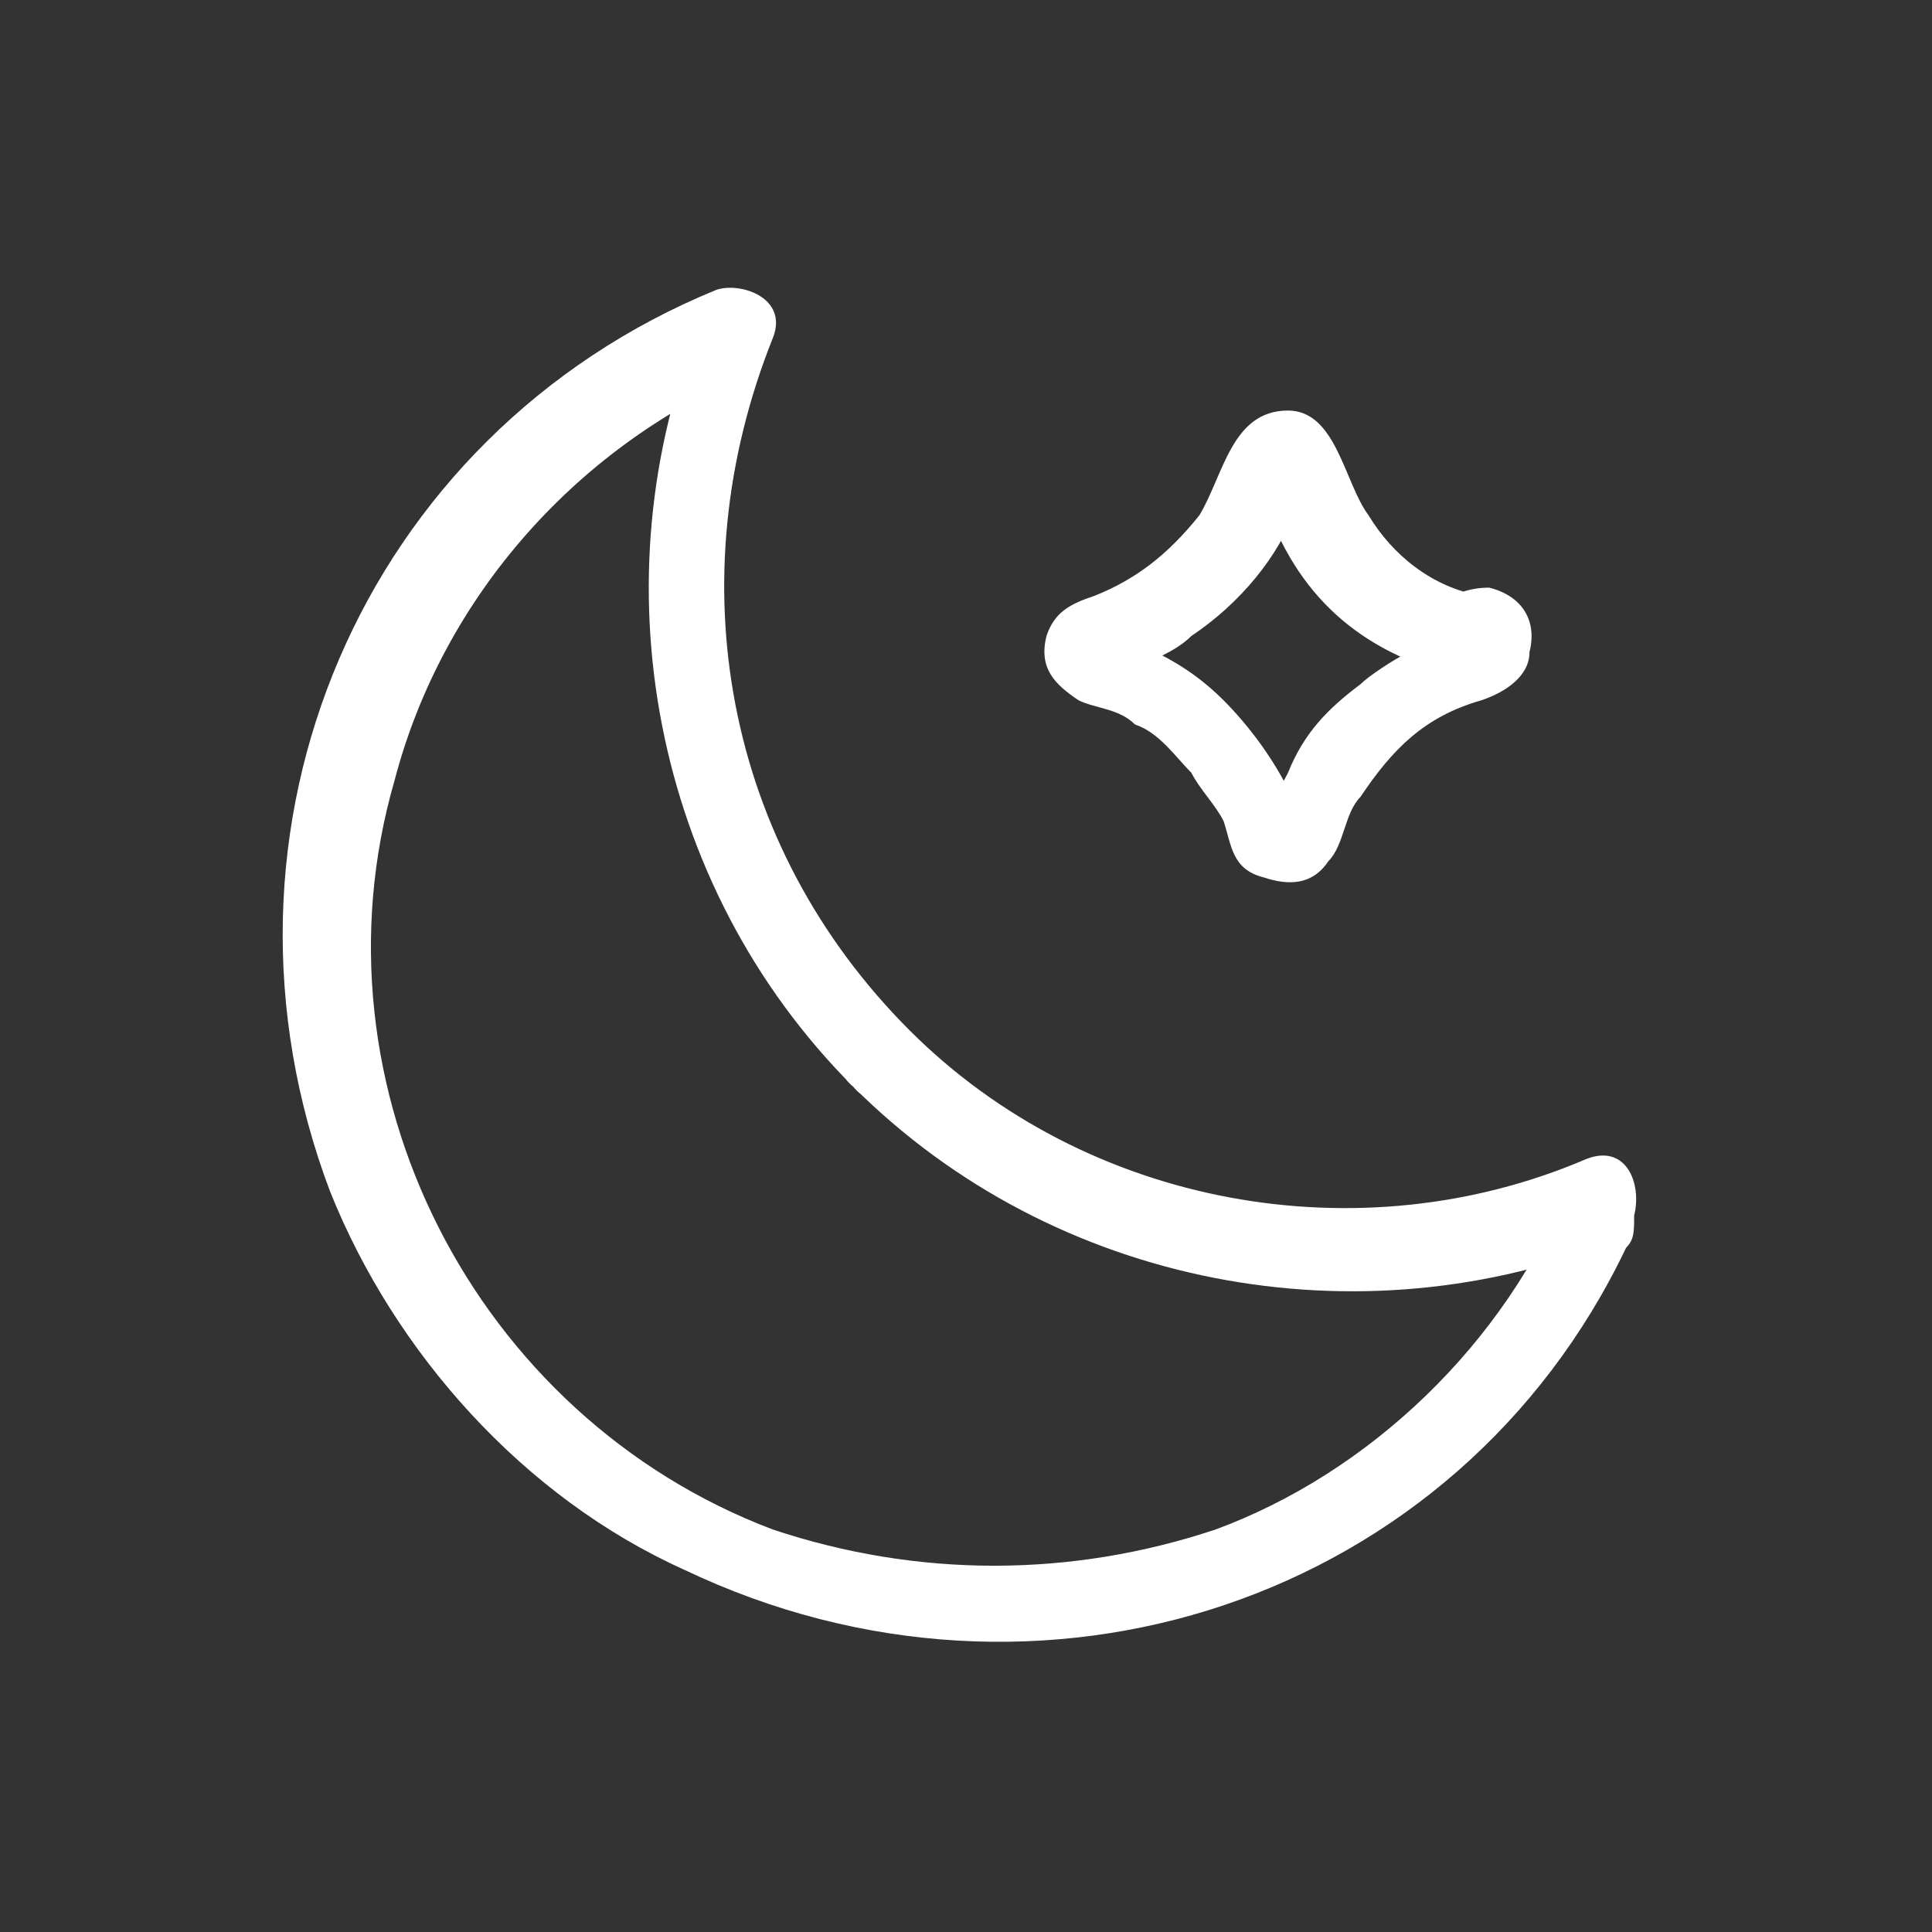 <?xml version="1.0" encoding="utf-8"?>
<!-- Generator: Adobe Illustrator 23.0.1, SVG Export Plug-In . SVG Version: 6.00 Build 0)  -->
<svg version="1.1" id="Layer_1" xmlns="http://www.w3.org/2000/svg" xmlns:xlink="http://www.w3.org/1999/xlink" x="0px" y="0px"
	 viewBox="0 0 24 24" style="enable-background:new 0 0 24 24;" xml:space="preserve">
<rect x="0" y="0" width="24" height="24" fill="#333333" stroke="none"/>
<style type="text/css">
	.st0{fill:#FFFFFF;}
</style>
<g>
	<path class="st0" d="M18.1,8.4c-0.2-0.1,0.3-0.6-0.1-0.6c-0.1,0-0.1,0-0.1,0.1C17.7,8,17.6,8,17.5,8.1c-0.2,0.1-0.5,0.3-0.6,0.4
		c-0.4,0.3-0.7,0.6-0.9,1.1c-0.1,0.2-0.3,0.5-0.3,0.7c0,0.1-0.1,0.1,0.3,0.1c0.4,0,0.3,0.1,0.2-0.1C16.1,10,16.1,9.9,16,9.8
		c-0.2-0.4-0.5-0.8-0.8-1.1c-0.4-0.4-0.8-0.6-1.3-0.8c-0.1,0-0.1-0.1-0.2-0.1v0.3c-0.1,0.2-0.1,0.3,0.1,0.3c0.1,0,0.2-0.1,0.3-0.1
		c0.2-0.1,0.5-0.2,0.7-0.4c0.6-0.4,1.1-1,1.3-1.6c0-0.1,0.1-0.2,0.1-0.4h-0.6V6c0,0.1,0.1,0.1,0.1,0.2C16.1,7.4,16.9,8.1,18.1,8.4
		c0.6,0.2,0.9-0.8,0.3-1c-0.6-0.1-1.1-0.5-1.4-1c-0.3-0.4-0.4-1.3-1-1.3c-0.7,0-0.8,0.8-1.1,1.3c-0.4,0.5-0.8,0.8-1.3,1
		c-0.3,0.1-0.5,0.2-0.6,0.5c-0.1,0.4,0.1,0.6,0.4,0.8c0.2,0.1,0.5,0.1,0.7,0.3c0.3,0.1,0.5,0.4,0.7,0.6c0.1,0.2,0.3,0.4,0.4,0.6
		c0.1,0.3,0.1,0.6,0.5,0.7c0.3,0.1,0.6,0.1,0.8-0.2c0.2-0.2,0.2-0.6,0.4-0.8c0.4-0.6,0.8-1,1.5-1.2c0.3-0.1,0.6-0.3,0.6-0.6
		c0.1-0.4-0.1-0.7-0.5-0.8C17.6,7.3,17.4,8.3,18.1,8.4z"/>
	<path class="st0" d="M11.3,12.8C9,10.5,8.4,7.2,9.6,4.2c0.2-0.5-0.4-0.7-0.7-0.6c-4.4,1.8-6.5,6.7-4.8,11.2c0.8,2,2.4,3.8,4.4,4.7
		c4.4,2.1,9.6,0.4,11.7-4c0.1-0.1,0.1-0.2,0.1-0.4c0.1-0.4-0.1-0.9-0.6-0.7C16.9,15.6,13.5,15,11.3,12.8c-0.5-0.4-1.2,0.3-0.7,0.7
		c2.5,2.5,6.3,3.2,9.5,1.9l-0.6-0.7c-0.8,2-2.5,3.6-4.4,4.3c-1.8,0.6-3.7,0.6-5.5,0c-3.7-1.4-5.8-5.5-4.7-9.3
		c0.6-2.3,2.3-4.2,4.5-5.1L8.7,4c-1.3,3.2-0.6,7,1.9,9.5C11,14,11.7,13.3,11.3,12.8z"/>
</g>
</svg>
